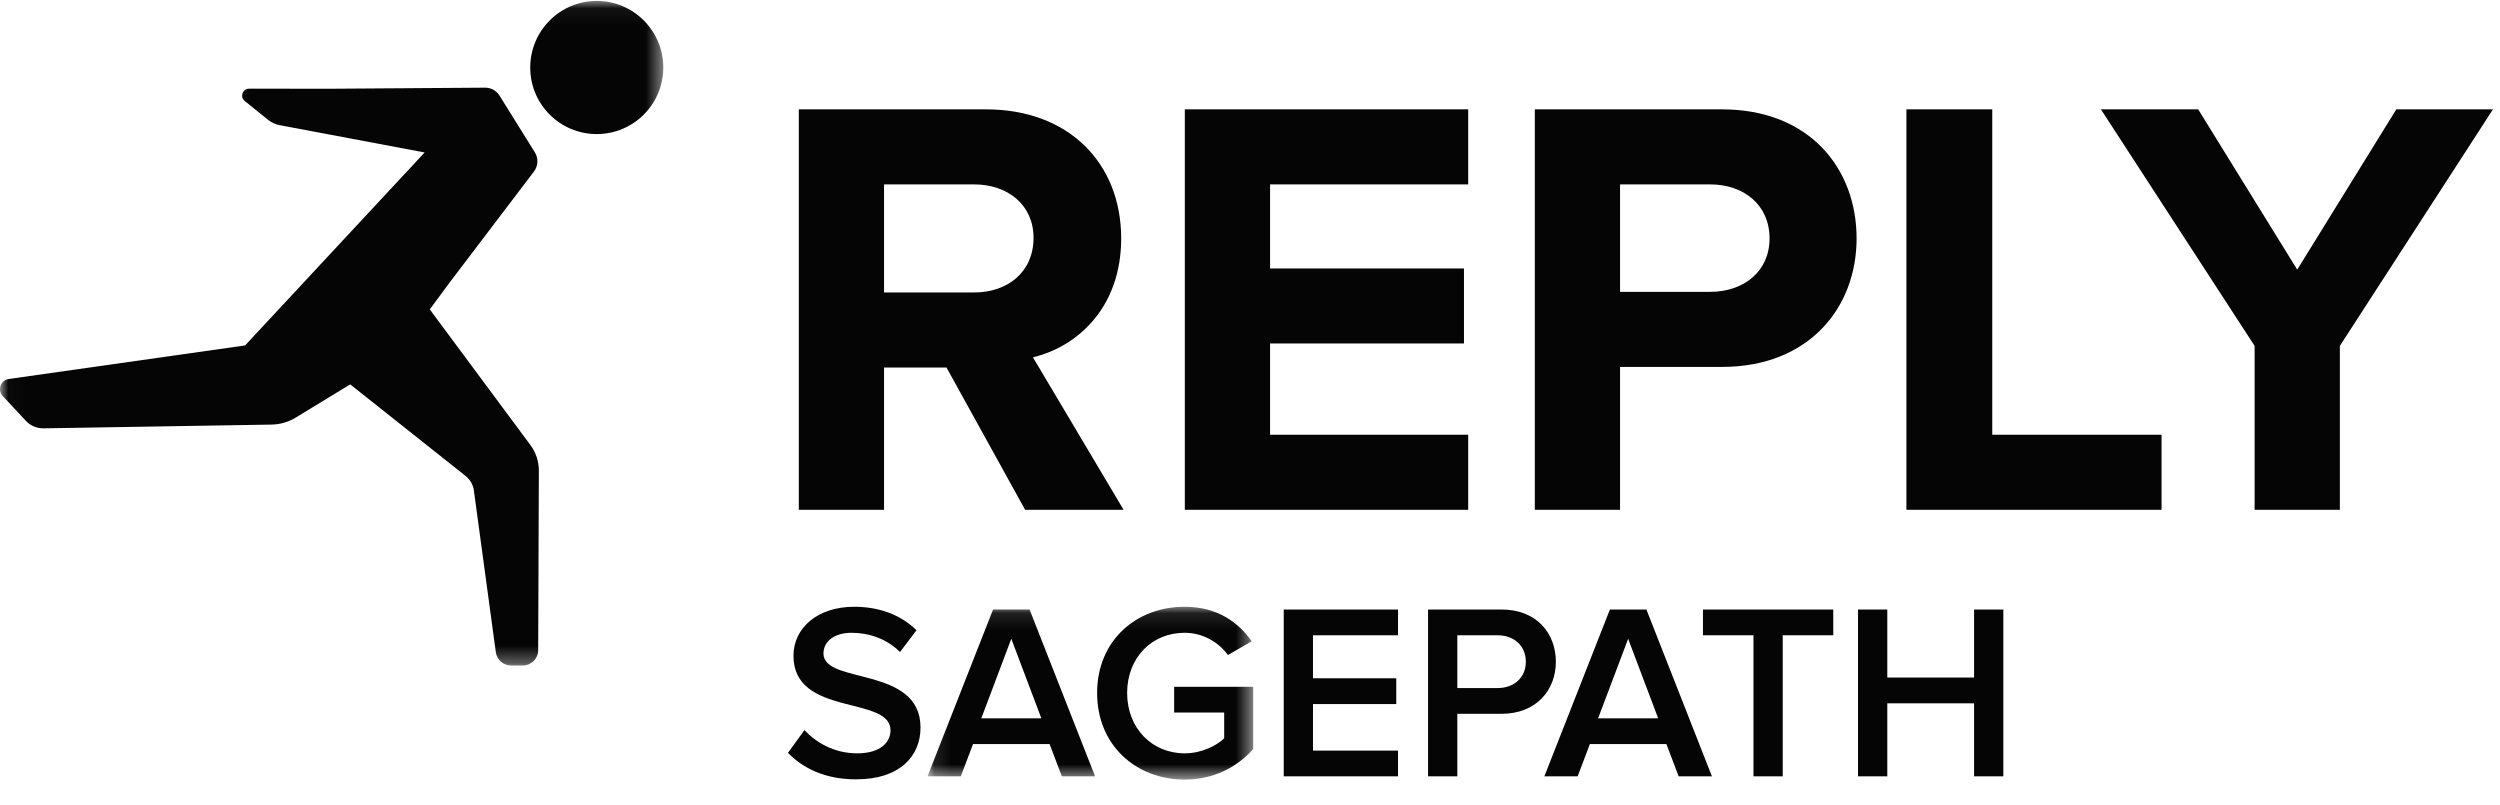 <svg xmlns="http://www.w3.org/2000/svg" xmlns:xlink="http://www.w3.org/1999/xlink" width="149" height="48" viewBox="0 0 149 48">
    <defs>
        <path id="eza2ncr4xa" d="M0.015 0.055L39.532 0.055 39.532 39.665 0.015 39.665z"/>
        <path id="gatk6gwooc" d="M0.105 0.105L19.514 0.105 19.514 10.391 0.105 10.391z"/>
    </defs>
    <g fill="none" fill-rule="evenodd">
        <g>
            <g>
                <g transform="translate(-44 -27) translate(44 27)">
                    <mask id="2ekjdvuwjb" fill="#fff">
                        <use xlink:href="#eza2ncr4xa"/>
                    </mask>
                    <path fill="#050505" d="M35.567.055c-2.193 0-3.965 1.777-3.965 3.973 0 2.188 1.772 3.963 3.965 3.963 2.188 0 3.965-1.775 3.965-3.963 0-2.196-1.777-3.973-3.965-3.973M26.869 16.745l4.955-6.523c.253-.333.274-.789.053-1.144L29.772 5.7c-.186-.298-.512-.478-.863-.475l-9.083.063-4.98-.003c-.39 0-.564.49-.26.734l1.395 1.126c.196.158.429.265.677.312l8.65 1.63-10.7 11.5-14.084 2c-.487.069-.696.658-.36 1.019L1.54 25.08c.272.292.655.455 1.054.449l13.596-.224c.503-.008.995-.15 1.426-.412l3.257-1.984 6.875 5.457c.271.215.448.526.495.869l1.308 9.636c.062.454.45.793.909.793h.7c.504 0 .914-.408.916-.913l.04-10.694c.002-.552-.174-1.09-.503-1.532l-5.999-8.086 1.255-1.695" mask="url(#2ekjdvuwjb)"/>
                </g>
                <path fill="#050505" d="M61.599 14.175c0-1.968-1.539-3.185-3.542-3.185h-5.368v6.441h5.368c2.003 0 3.542-1.217 3.542-3.256zm-.501 16.209l-4.687-8.48h-3.722v8.48h-5.08V6.518h11.163c4.974 0 8.051 3.256 8.051 7.692 0 4.187-2.684 6.477-5.26 7.085l5.403 9.089h-5.868zM70.615 30.384L70.615 6.518 87.504 6.518 87.504 10.99 75.696 10.99 75.696 16 87.253 16 87.253 20.472 75.696 20.472 75.696 25.911 87.504 25.911 87.504 30.384 70.615 30.384M105.465 14.21c0-2.003-1.539-3.22-3.542-3.22h-5.368v6.405h5.368c2.003 0 3.542-1.217 3.542-3.185zm-13.99 16.174V6.518h11.163c5.188 0 8.015 3.506 8.015 7.692 0 4.151-2.862 7.658-8.015 7.658h-6.083v8.516h-5.08zM113.622 30.384L113.622 6.518 118.739 6.518 118.739 25.911 128.829 25.911 128.829 30.384 113.622 30.384M134.375 30.384L134.375 20.615 125.215 6.518 131.012 6.518 136.915 16.071 142.819 6.518 148.58 6.518 139.456 20.615 139.456 30.384 134.375 30.384M46.962 44.869l.984-1.357c.67.73 1.759 1.387 3.145 1.387 1.431 0 1.983-.701 1.983-1.372 0-2.087-5.784-.79-5.784-4.442 0-1.655 1.43-2.922 3.622-2.922 1.536 0 2.803.507 3.712 1.401l-.984 1.297c-.79-.79-1.848-1.147-2.892-1.147-1.013 0-1.67.506-1.67 1.237 0 1.863 5.785.715 5.785 4.412 0 1.655-1.178 3.086-3.846 3.086-1.834 0-3.16-.656-4.055-1.58" transform="translate(-44 -27) translate(44 27)"/>
                <g transform="translate(-44 -27) translate(44 27) translate(55.176 36.058)">
                    <mask id="jaq8w0pdid" fill="#fff">
                        <use xlink:href="#gatk6gwooc"/>
                    </mask>
                    <path fill="#050505" d="M5.098 2.013L3.31 6.753h3.578l-1.79-4.74zm3.012 8.2l-.73-1.924H2.817l-.73 1.923H.104L4.01.27h2.177l3.905 9.943H8.11zM10.212 5.248c0-3.13 2.326-5.143 5.218-5.143 1.938 0 3.205.924 3.995 2.057l-1.416.82c-.537-.745-1.476-1.326-2.58-1.326-1.967 0-3.428 1.49-3.428 3.592 0 2.072 1.461 3.593 3.429 3.593 1.013 0 1.908-.462 2.355-.895V6.411h-2.981V4.875h4.71v3.712c-.969 1.088-2.37 1.819-4.084 1.819-2.892 0-5.218-2.042-5.218-5.158" mask="url(#jaq8w0pdid)"/>
                </g>
                <path fill="#050505" d="M76.51 46.27L76.51 36.327 83.322 36.327 83.322 37.863 78.254 37.863 78.254 40.426 83.218 40.426 83.218 41.962 78.254 41.962 78.254 44.735 83.322 44.735 83.322 46.27 76.51 46.27M90.94 39.443c0-.954-.7-1.58-1.684-1.58h-2.4v3.145h2.4c.983 0 1.684-.626 1.684-1.565zm-5.828 6.827v-9.943h4.382c2.087 0 3.235 1.416 3.235 3.116 0 1.684-1.163 3.1-3.235 3.1h-2.638v3.727h-1.744zM97.038 38.071l-1.79 4.74h3.579l-1.79-4.74zm3.01 8.2l-.73-1.924h-4.561l-.73 1.923h-1.983l3.906-9.943h2.176l3.906 9.943h-1.983zM104.507 46.27L104.507 37.863 101.496 37.863 101.496 36.327 109.262 36.327 109.262 37.863 106.251 37.863 106.251 46.27 104.507 46.27M117.655 46.27L117.655 41.917 112.483 41.917 112.483 46.27 110.738 46.27 110.738 36.327 112.483 36.327 112.483 40.382 117.655 40.382 117.655 36.327 119.399 36.327 119.399 46.27 117.655 46.27" transform="translate(-44 -27) translate(44 27)"/>
            </g>
        </g>
    </g>
</svg>
